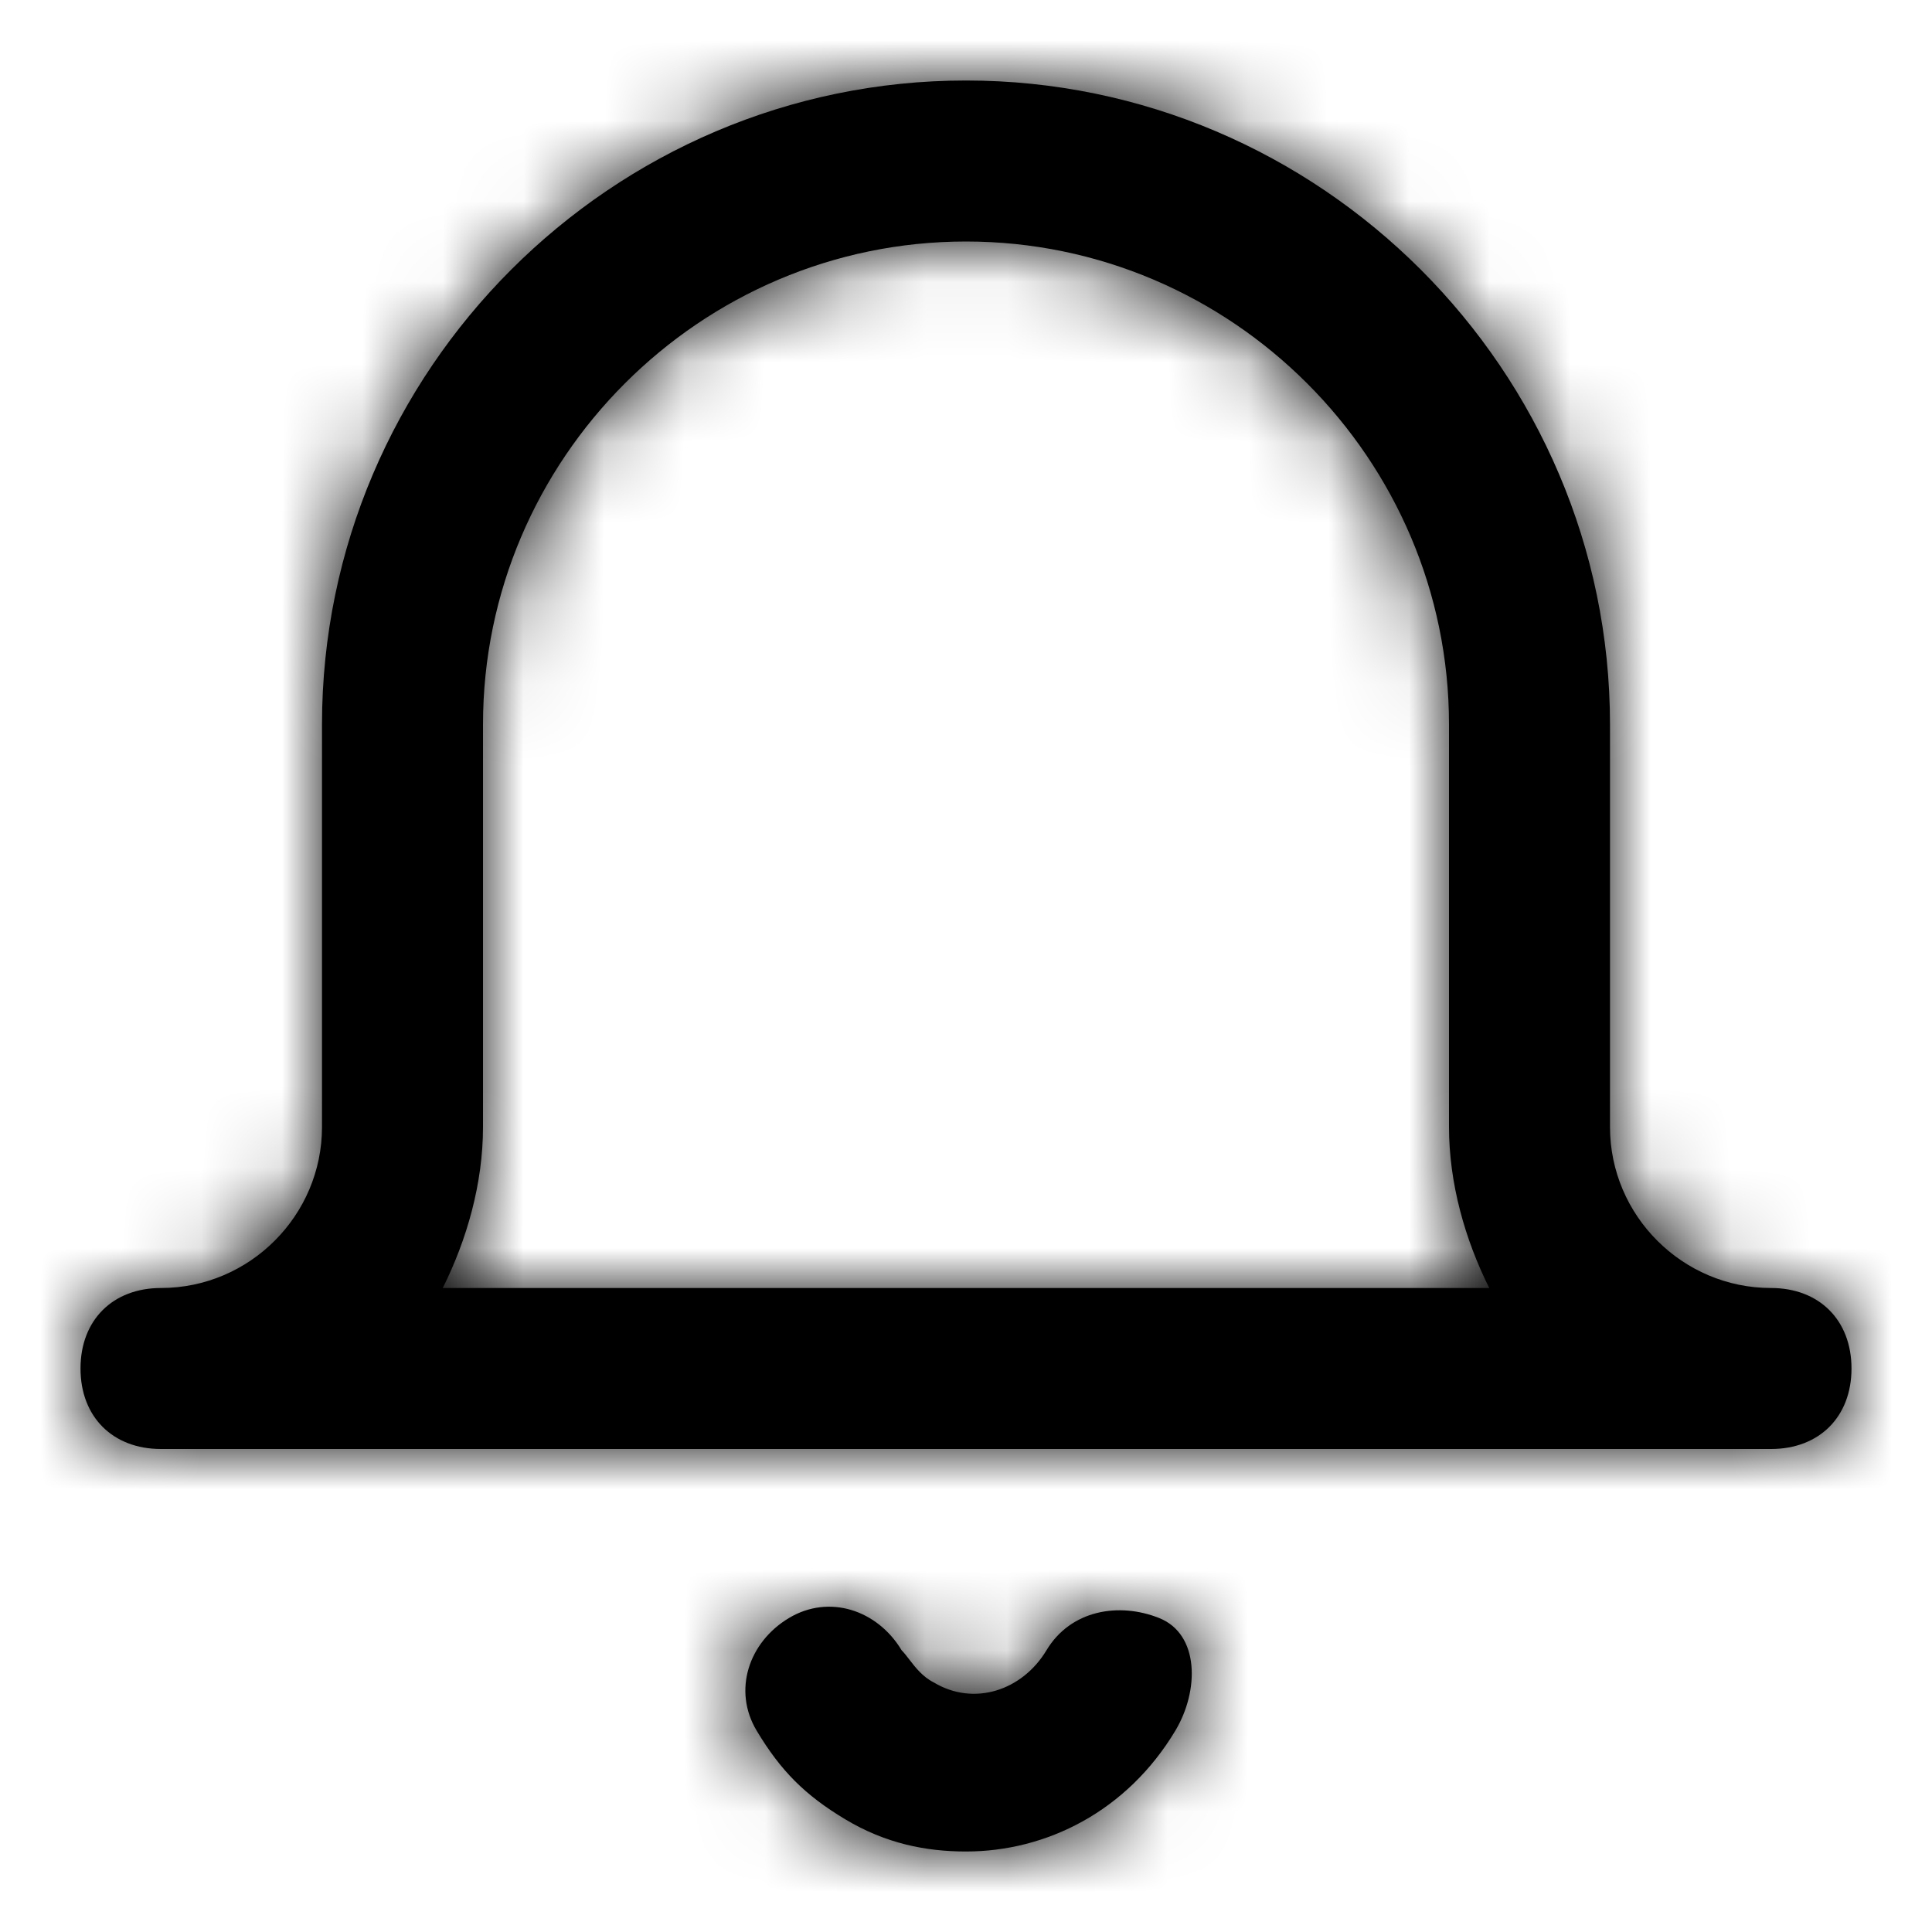 <svg width="24" height="24" viewBox="0 0 24 24" fill="none" xmlns="http://www.w3.org/2000/svg">
<g id="icon / bell">
<path id="Mask" fill-rule="evenodd" clip-rule="evenodd" d="M23 17C23 17.6 22.6 18 22 18H2C1.4 18 1 17.6 1 17C1 16.4 1.4 16 2 16C3.1 16 4 15.1 4 14V9C4 4.6 7.6 1 12 1C16.4 1 20 4.6 20 9V14C20 15.1 20.9 16 22 16C22.6 16 23 16.4 23 17ZM14.6 21.5C14 22.5 13 23 12 23C11.5 23 11 22.9 10.5 22.6C10 22.3 9.7 22 9.4 21.5C9.1 21 9.3 20.4 9.8 20.1C10.3 19.8 10.9 20 11.2 20.5C11.23 20.53 11.261 20.57 11.294 20.613L11.294 20.613C11.37 20.712 11.461 20.83 11.6 20.9C12.1 21.2 12.7 21 13 20.5C13.3 20 13.9 19.9 14.4 20.1C14.9 20.3 14.9 21 14.6 21.5ZM18 14C18 14.7 18.2 15.4 18.5 16H5.5C5.8 15.4 6 14.7 6 14V9C6 5.7 8.7 3 12 3C15.3 3 18 5.7 18 9V14Z" fill="black"/>
<mask id="mask0_314_2588" style="mask-type:alpha" maskUnits="userSpaceOnUse" x="1" y="1" width="22" height="22">
<path id="Mask_2" fill-rule="evenodd" clip-rule="evenodd" d="M23 17C23 17.6 22.6 18 22 18H2C1.4 18 1 17.6 1 17C1 16.4 1.4 16 2 16C3.1 16 4 15.1 4 14V9C4 4.6 7.6 1 12 1C16.4 1 20 4.6 20 9V14C20 15.1 20.9 16 22 16C22.6 16 23 16.4 23 17ZM14.6 21.5C14 22.5 13 23 12 23C11.5 23 11 22.9 10.5 22.6C10 22.3 9.7 22 9.4 21.5C9.1 21 9.3 20.4 9.8 20.1C10.3 19.8 10.9 20 11.2 20.5C11.23 20.53 11.261 20.57 11.294 20.613L11.294 20.613C11.37 20.712 11.461 20.83 11.6 20.9C12.1 21.2 12.7 21 13 20.5C13.3 20 13.9 19.9 14.4 20.1C14.9 20.3 14.9 21 14.6 21.5ZM18 14C18 14.7 18.2 15.4 18.5 16H5.5C5.8 15.4 6 14.7 6 14V9C6 5.7 8.7 3 12 3C15.3 3 18 5.7 18 9V14Z" fill="white"/>
</mask>
<g mask="url(#mask0_314_2588)">
<g id="Icon &#240;&#159;&#142;&#168;">
<path id="Shape" fill-rule="evenodd" clip-rule="evenodd" d="M0 0H24V24H0V0Z" fill="black"/>
</g>
</g>
</g>
</svg>
